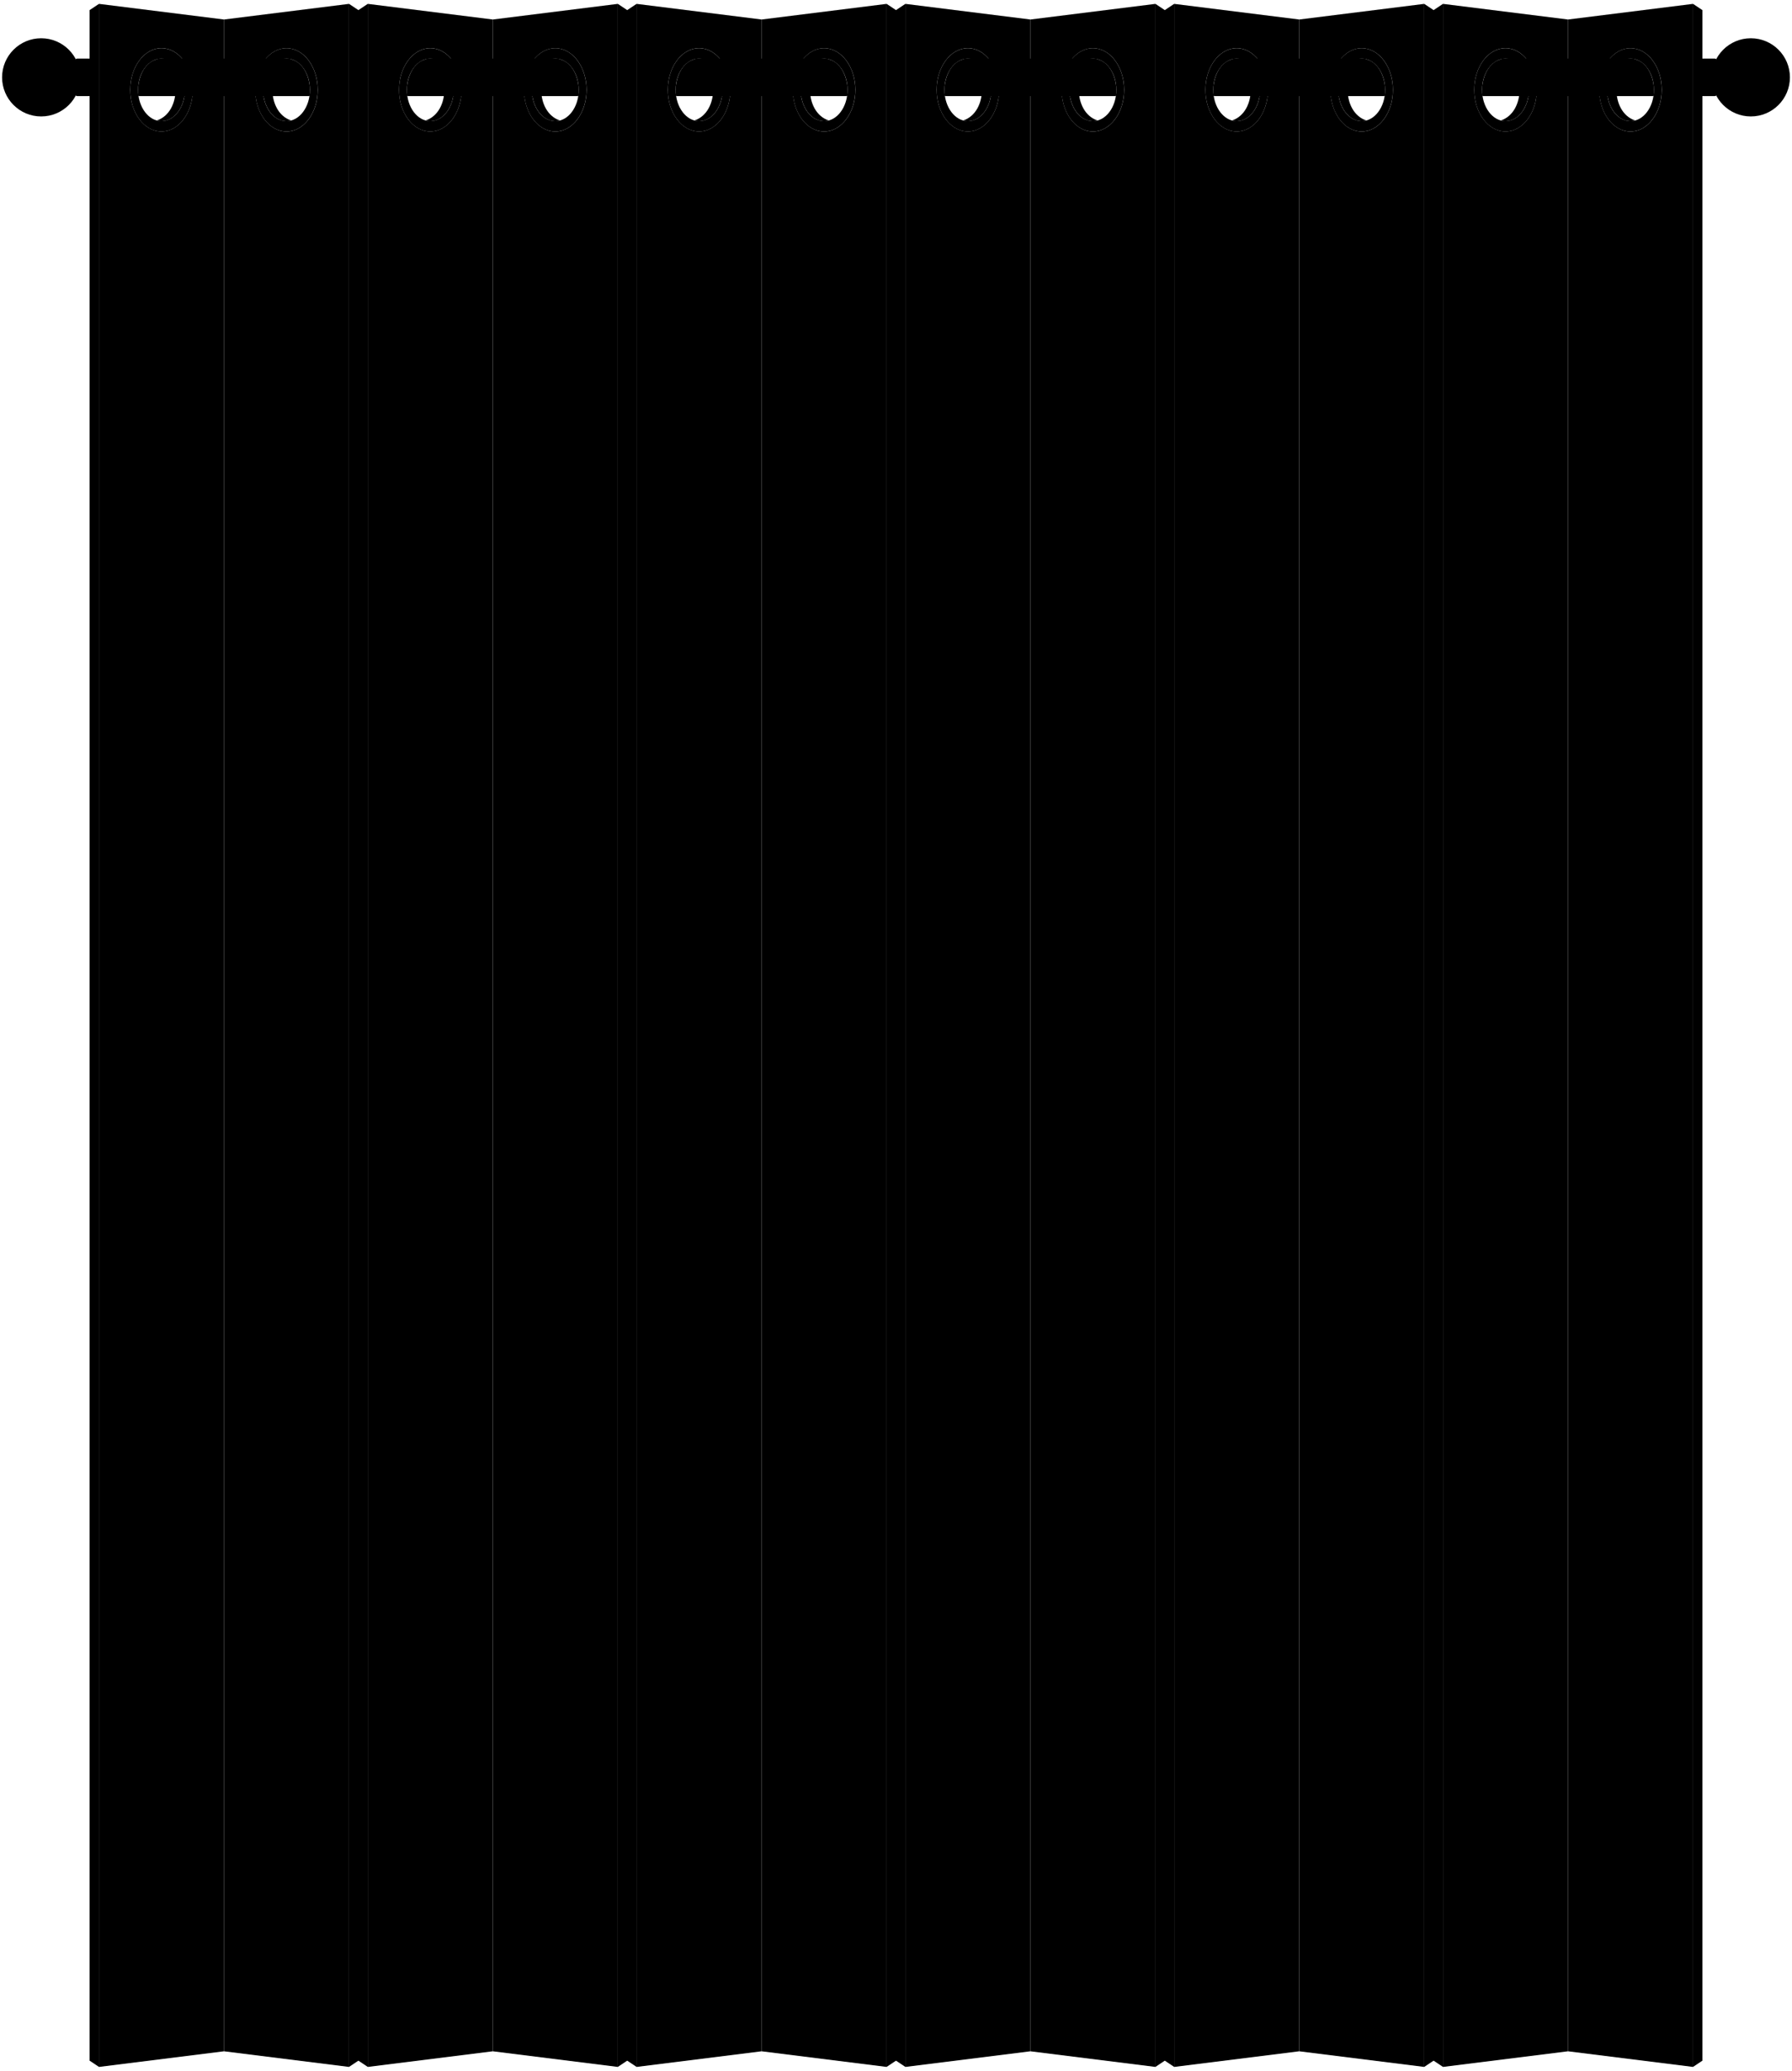 <svg viewBox="0 0 430 496.87">
  <g class="chromeDarkest">
    <path d="M37.62,14.21c5.9,1.77,6.1,12.69,0,14.7,3.58,.99,6.74-2.75,6.75-7.35,0-4.72-3.3-8.31-6.75-7.35Z"/>
    <path d="M69.87,14.21c-5.9,1.77-6.1,12.69,0,14.7-3.58,.99-6.74-2.75-6.75-7.35,0-4.72,3.3-8.31,6.75-7.35Z"/>
    <path d="M102.12,14.21c5.9,1.77,6.1,12.69,0,14.7,3.58,.99,6.74-2.75,6.75-7.35,0-4.72-3.3-8.31-6.75-7.35Z"/>
    <path d="M134.37,14.21c-5.9,1.77-6.1,12.69,0,14.7-3.58,.99-6.74-2.75-6.75-7.35,0-4.72,3.3-8.31,6.75-7.35Z"/>
    <path d="M166.62,14.21c5.9,1.77,6.1,12.69,0,14.7,3.58,.99,6.74-2.75,6.75-7.35,0-4.72-3.3-8.31-6.75-7.35Z"/>
    <path d="M198.87,14.21c-5.9,1.77-6.1,12.69,0,14.7-3.58,.99-6.74-2.75-6.75-7.35,0-4.72,3.3-8.31,6.75-7.35Z"/>
    <path d="M231.12,14.21c5.9,1.77,6.1,12.69,0,14.7,3.58,.99,6.74-2.75,6.75-7.35,0-4.72-3.3-8.31-6.75-7.35Z"/>
    <path d="M263.37,14.21c-5.9,1.77-6.1,12.69,0,14.7-3.58,.99-6.74-2.75-6.75-7.35,0-4.72,3.3-8.31,6.75-7.35Z"/>
    <path d="M295.62,14.21c5.9,1.77,6.1,12.69,0,14.7,3.58,.99,6.74-2.75,6.75-7.35,0-4.72-3.3-8.31-6.75-7.35Z"/>
    <path d="M327.87,14.21c-5.9,1.77-6.1,12.69,0,14.7-3.58,.99-6.74-2.75-6.75-7.35,0-4.72,3.3-8.31,6.75-7.35Z"/>
    <path d="M360.12,14.21c5.9,1.77,6.1,12.69,0,14.7,3.58,.99,6.74-2.75,6.75-7.35,0-4.72-3.3-8.31-6.75-7.35Z"/>
    <path d="M392.37,14.21c-5.9,1.77-6.1,12.69,0,14.7-3.58,.99-6.74-2.75-6.75-7.35,0-4.72,3.3-8.31,6.75-7.35Z"/>
  </g>
  <g class="chromeDark">
    <path d="M38.75,14.06c3.11,0,5.62,3.36,5.62,7.5s-2.52,7.5-5.62,7.5-5.62-3.36-5.62-7.5,2.52-7.5,5.62-7.5Zm-7.5,7.5c0,5.52,3.36,10,7.5,10s7.5-4.48,7.5-10-3.36-10-7.5-10-7.5,4.48-7.5,10Z"/>
    <path d="M74.37,21.56c0,4.14-2.52,7.5-5.63,7.5s-5.62-3.36-5.62-7.5,2.52-7.5,5.63-7.5,5.62,3.36,5.62,7.5Zm-5.63-10c-4.14,0-7.5,4.48-7.5,10,0,5.52,3.36,10,7.5,10s7.5-4.48,7.5-10c0-5.52-3.36-10-7.5-10Z"/>
    <path d="M103.25,14.06c3.11,0,5.62,3.36,5.62,7.5s-2.52,7.5-5.62,7.5-5.62-3.36-5.62-7.5,2.52-7.5,5.62-7.5Zm-7.5,7.5c0,5.52,3.36,10,7.5,10s7.5-4.48,7.5-10-3.36-10-7.5-10-7.5,4.48-7.5,10Z"/>
    <path d="M138.87,21.56c0,4.14-2.52,7.5-5.63,7.5s-5.62-3.36-5.62-7.5,2.52-7.5,5.63-7.5,5.62,3.36,5.62,7.5Zm-5.63-10c-4.14,0-7.5,4.48-7.5,10,0,5.52,3.36,10,7.5,10s7.5-4.48,7.5-10c0-5.52-3.36-10-7.5-10Z"/>
    <path d="M167.75,14.06c3.11,0,5.62,3.36,5.62,7.5s-2.52,7.5-5.62,7.5-5.62-3.36-5.62-7.5,2.52-7.5,5.62-7.5Zm-7.5,7.5c0,5.52,3.36,10,7.5,10s7.5-4.48,7.5-10-3.36-10-7.5-10-7.5,4.48-7.5,10Z"/>
    <path d="M203.37,21.56c0,4.14-2.52,7.5-5.63,7.5s-5.62-3.36-5.62-7.5,2.52-7.5,5.63-7.5,5.62,3.36,5.62,7.5Zm-5.63-10c-4.14,0-7.5,4.48-7.5,10s3.36,10,7.5,10,7.5-4.48,7.5-10-3.36-10-7.5-10Z"/>
    <path d="M232.25,14.06c3.11,0,5.62,3.36,5.62,7.5s-2.52,7.5-5.62,7.5-5.62-3.36-5.62-7.5,2.52-7.5,5.62-7.5Zm-7.5,7.5c0,5.52,3.36,10,7.5,10s7.5-4.48,7.5-10-3.36-10-7.5-10-7.5,4.48-7.5,10Z"/>
    <path d="M267.87,21.56c0,4.14-2.52,7.5-5.63,7.5s-5.62-3.36-5.62-7.5,2.52-7.5,5.63-7.5,5.62,3.36,5.62,7.5Zm-5.63-10c-4.14,0-7.5,4.48-7.5,10,0,5.52,3.36,10,7.5,10s7.5-4.48,7.5-10c0-5.52-3.36-10-7.5-10Z"/>
    <path d="M296.75,14.06c3.11,0,5.62,3.36,5.62,7.5s-2.52,7.5-5.62,7.5-5.62-3.36-5.62-7.5,2.52-7.5,5.62-7.5Zm-7.5,7.5c0,5.52,3.36,10,7.5,10s7.5-4.48,7.5-10-3.36-10-7.5-10-7.5,4.48-7.5,10Z"/>
    <path d="M332.37,21.56c0,4.14-2.52,7.5-5.63,7.5s-5.62-3.36-5.62-7.5,2.52-7.5,5.63-7.5,5.62,3.36,5.62,7.5Zm-5.63-10c-4.14,0-7.5,4.48-7.5,10s3.36,10,7.5,10,7.5-4.48,7.5-10-3.36-10-7.5-10Z"/>
    <path d="M361.25,14.06c3.11,0,5.62,3.36,5.62,7.5s-2.52,7.5-5.62,7.5-5.62-3.36-5.62-7.5,2.52-7.5,5.62-7.5Zm-7.5,7.5c0,5.52,3.36,10,7.5,10s7.5-4.48,7.5-10-3.36-10-7.5-10-7.5,4.48-7.5,10Z"/>
    <path d="M396.87,21.56c0,4.14-2.52,7.5-5.63,7.5s-5.62-3.36-5.62-7.5,2.52-7.5,5.63-7.5,5.62,3.36,5.62,7.5Zm-5.63-10c-4.14,0-7.5,4.48-7.5,10s3.36,10,7.5,10,7.5-4.48,7.5-10-3.36-10-7.5-10Z"/>
  </g>
  <g class="dullIndigoDark">
    <path d="M23.75,.93V495.93l30-3.75V4.68L23.75,.93Zm15,30.62c-4.14,0-7.5-4.48-7.5-10s3.36-10,7.5-10,7.5,4.48,7.5,10-3.36,10-7.5,10Z"/>
    <polygon points="86 494.43 83.75 495.93 83.75 .93 86 2.43 86 494.43"/>
    <path d="M88.25,.93V495.93l30-3.75V4.68L88.25,.93Zm15,30.62c-4.14,0-7.5-4.48-7.5-10s3.36-10,7.5-10,7.5,4.48,7.5,10-3.36,10-7.5,10Z"/>
    <polygon points="150.5 494.43 148.25 495.93 148.25 .93 150.5 2.43 150.5 494.43"/>
    <path d="M152.75,.93V495.93l30-3.75V4.68l-30-3.75Zm15,30.62c-4.14,0-7.5-4.48-7.5-10s3.36-10,7.5-10,7.5,4.48,7.5,10-3.36,10-7.5,10Z"/>
    <polygon points="215 494.43 212.75 495.93 212.75 .93 215 2.43 215 494.43"/>
    <path d="M217.25,.93V495.93l30-3.75V4.68l-30-3.75Zm15,30.62c-4.14,0-7.5-4.48-7.5-10s3.36-10,7.5-10,7.5,4.48,7.5,10-3.36,10-7.5,10Z"/>
    <polygon points="279.5 494.43 277.25 495.93 277.25 .93 279.5 2.43 279.5 494.43"/>
    <path d="M281.75,.93V495.93l30-3.75V4.68l-30-3.75Zm15,30.62c-4.14,0-7.5-4.48-7.5-10s3.36-10,7.5-10,7.5,4.48,7.5,10-3.36,10-7.5,10Z"/>
    <polygon points="344 494.43 341.75 495.93 341.75 .93 344 2.43 344 494.43"/>
    <path d="M346.25,.93V495.93l30-3.75V4.68l-30-3.75Zm15,30.62c-4.14,0-7.5-4.48-7.5-10s3.36-10,7.5-10,7.5,4.48,7.5,10-3.36,10-7.5,10Z"/>
    <polygon points="408.5 494.43 406.25 495.93 406.25 .93 408.5 2.43 408.5 494.43"/>
  </g>
  <g class="dullIndigoMediumDark">
    <polygon points="21.5 494.43 23.75 495.93 23.75 .93 21.5 2.43 21.5 494.43"/>
    <path d="M53.75,4.68V492.18l30,3.75V.93l-30,3.75Zm7.5,16.88c0-5.52,3.36-10,7.5-10s7.5,4.48,7.5,10c0,5.52-3.36,10-7.5,10s-7.5-4.48-7.5-10Z"/>
    <polygon points="86 494.43 88.25 495.93 88.25 .93 86 2.43 86 494.43"/>
    <path d="M118.25,4.68V492.18l30,3.75V.93l-30,3.75Zm7.5,16.88c0-5.52,3.36-10,7.5-10s7.5,4.48,7.5,10-3.36,10-7.5,10-7.5-4.48-7.5-10Z"/>
    <polygon points="150.5 494.43 152.75 495.93 152.75 .93 150.5 2.43 150.5 494.43"/>
    <path d="M182.75,4.68V492.18l30,3.75V.93l-30,3.75Zm7.5,16.88c0-5.52,3.36-10,7.5-10s7.5,4.48,7.5,10c0,5.52-3.36,10-7.5,10s-7.5-4.48-7.5-10Z"/>
    <polygon points="215 494.43 217.25 495.93 217.25 .93 215 2.43 215 494.43"/>
    <path d="M247.25,4.68V492.18l30,3.75V.93l-30,3.75Zm7.5,16.88c0-5.52,3.36-10,7.5-10s7.5,4.48,7.5,10-3.36,10-7.5,10-7.5-4.48-7.5-10Z"/>
    <polygon points="279.5 494.43 281.75 495.93 281.75 .93 279.5 2.43 279.5 494.43"/>
    <path d="M311.75,4.68V492.18l30,3.75V.93l-30,3.75Zm7.5,16.88c0-5.52,3.36-10,7.5-10s7.5,4.48,7.5,10-3.36,10-7.5,10-7.5-4.48-7.5-10Z"/>
    <polygon points="344 494.43 346.25 495.93 346.25 .93 344 2.43 344 494.43"/>
    <path d="M376.25,4.68V492.18l30,3.75V.93l-30,3.75Zm7.5,16.88c0-5.52,3.36-10,7.5-10s7.5,4.48,7.5,10c0,5.52-3.36,10-7.5,10s-7.5-4.48-7.5-10Z"/>
  </g>
  <g class="steelDark">
    <circle cx="9.88" cy="18.56" r="9.38"/>
    <circle cx="420.12" cy="18.56" r="9.38"/>
  </g>
  <g class="steelMedium">
    <path d="M74.26,23.06c.59-3.29-1.02-8.85-5.51-9h-30c-4.49,.15-6.1,5.71-5.51,9h41.02Z"/>
    <path d="M138.76,23.06c.59-3.29-1.02-8.85-5.51-9h-30c-4.49,.15-6.1,5.71-5.51,9h41.02Z"/>
    <path d="M203.26,23.06c.59-3.29-1.02-8.85-5.51-9h-30c-4.49,.15-6.1,5.71-5.51,9h41.02Z"/>
    <path d="M267.76,23.06c.59-3.29-1.02-8.85-5.51-9h-30c-4.49,.15-6.1,5.71-5.51,9h41.02Z"/>
    <path d="M332.26,23.06c.59-3.29-1.02-8.85-5.51-9h-30c-4.49,.15-6.1,5.71-5.51,9h41.02Z"/>
    <path d="M396.76,23.06c.59-3.29-1.02-8.85-5.51-9h-30c-4.49,.15-6.1,5.71-5.51,9h41.02Z"/>
    <path d="M18.5,14.06c-1.44,0-1.44,9,0,9h3V14.06h-3Z"/>
    <path d="M411.5,14.06c1.44,0,1.44,9,0,9h-3V14.06h3Z"/>
  </g>
</svg>